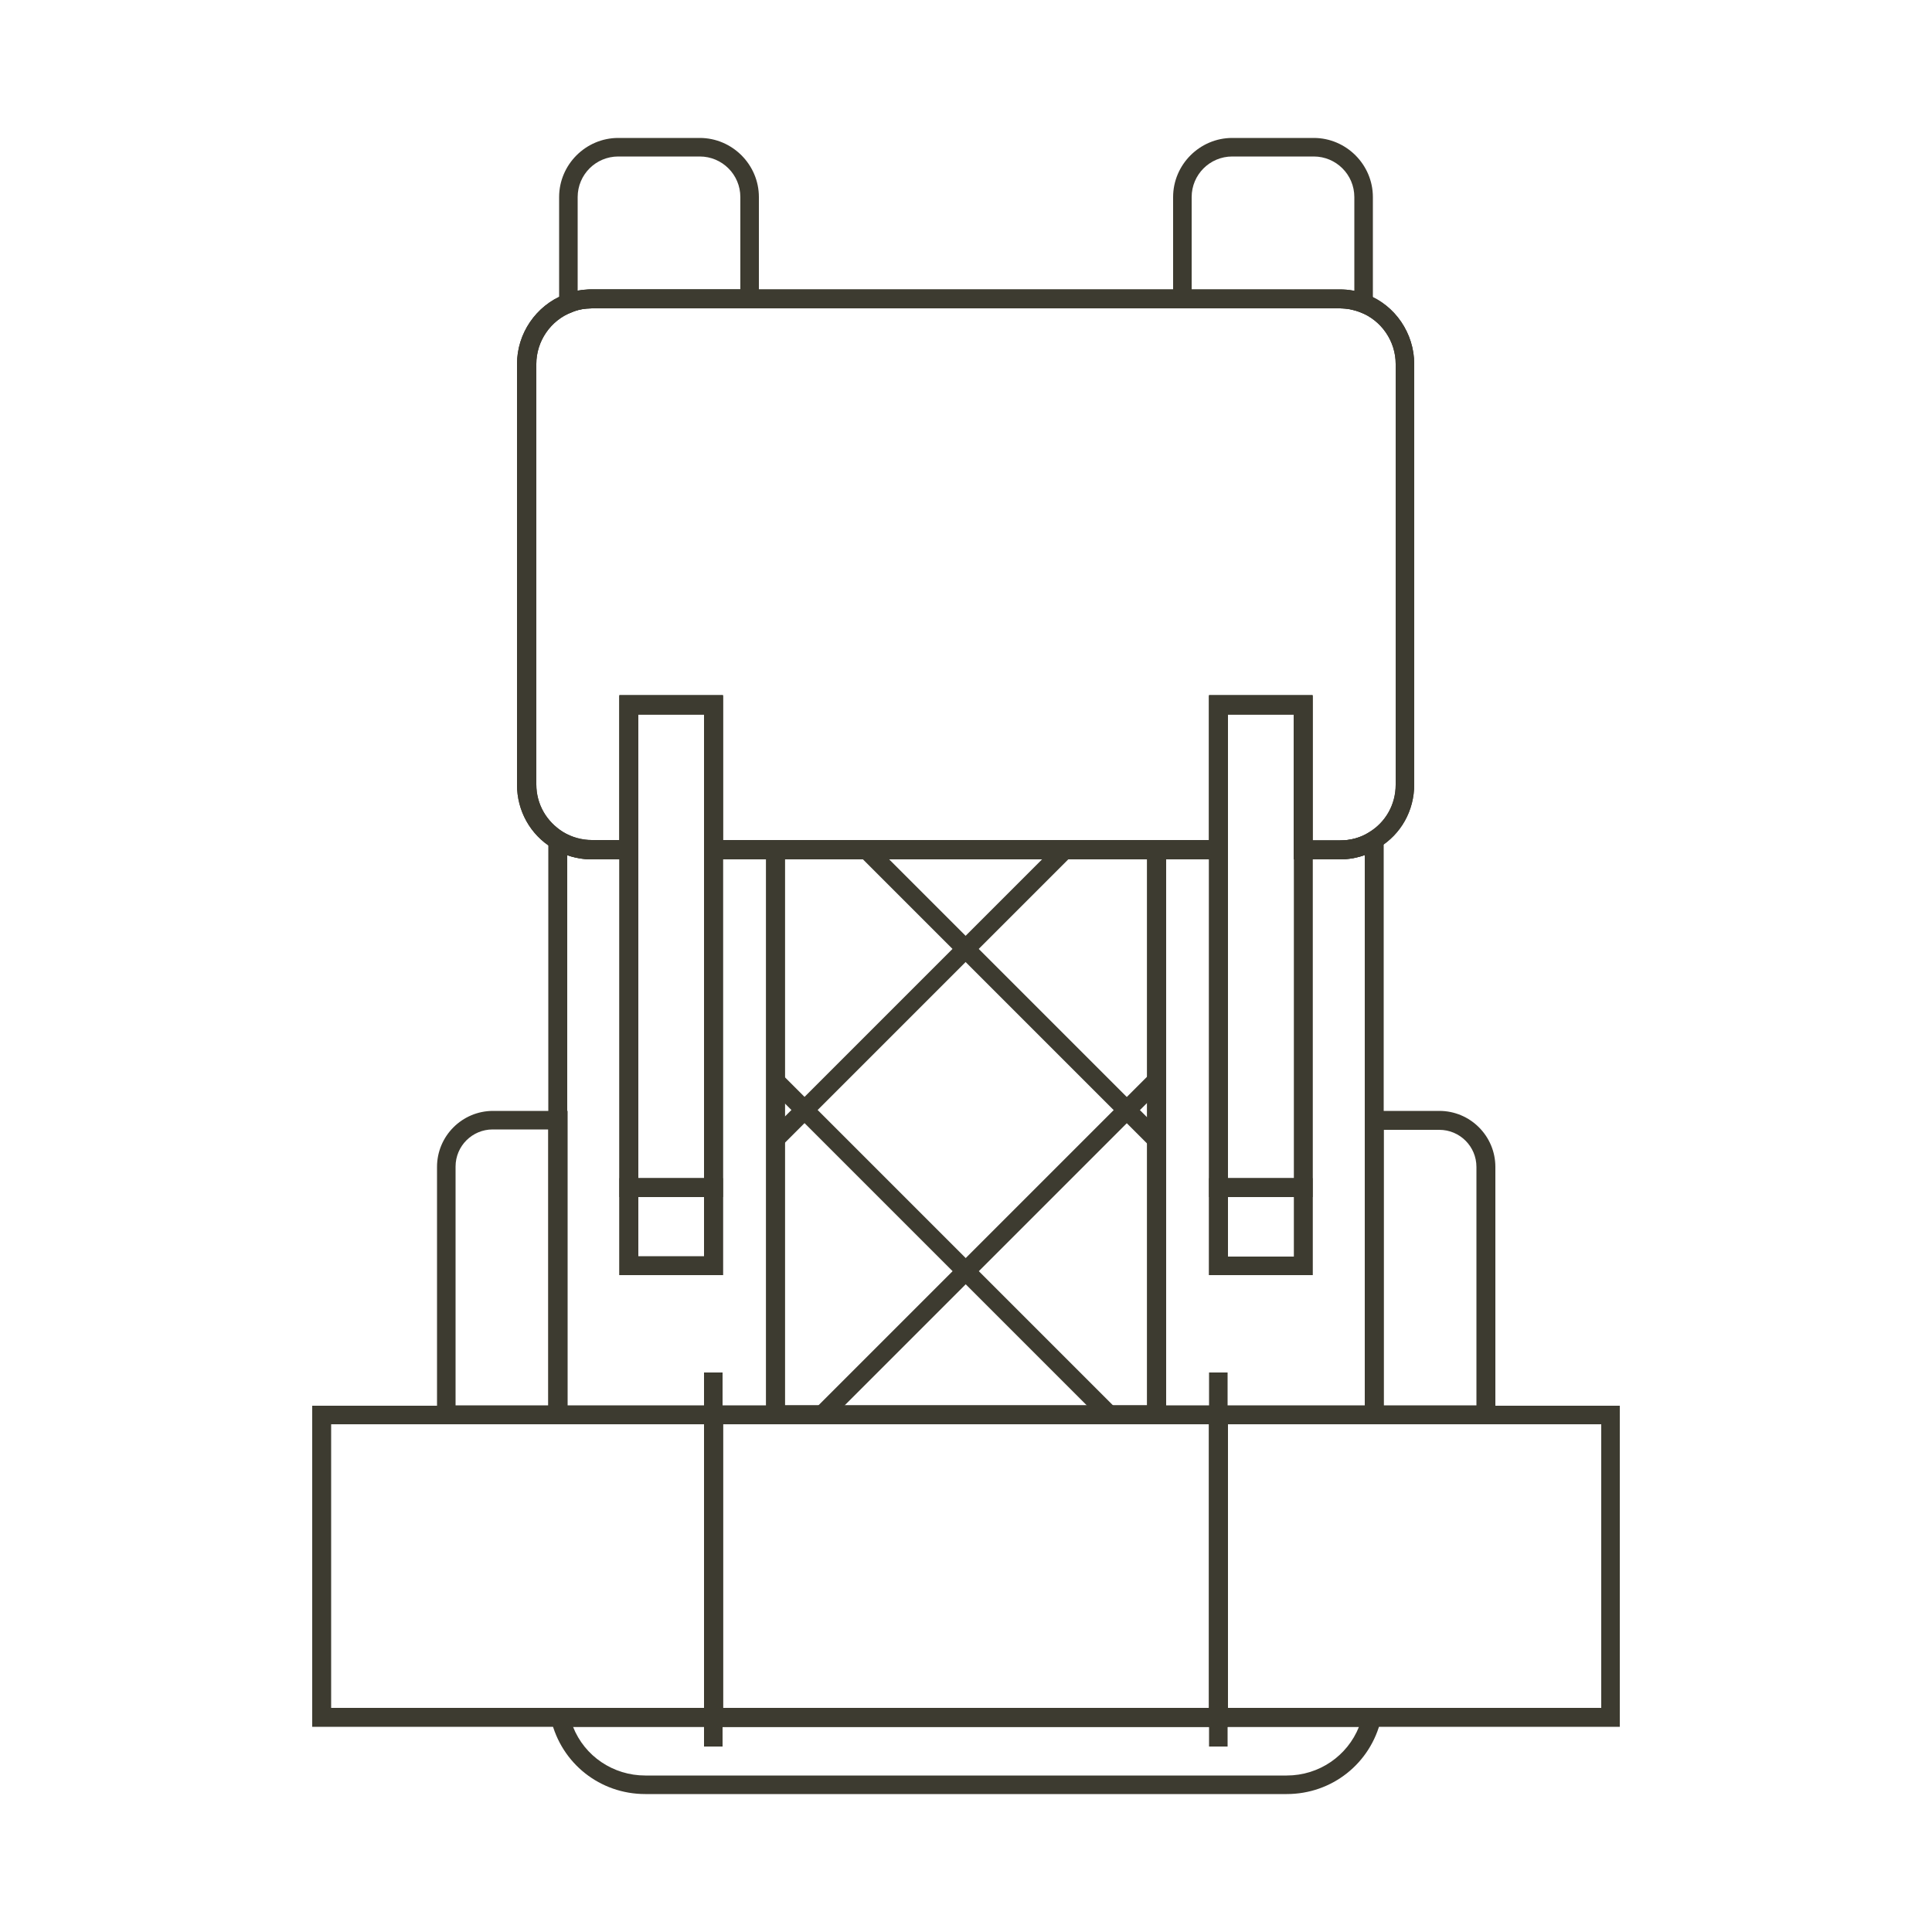 <?xml version="1.0" encoding="utf-8"?>
<!-- Generator: Adobe Illustrator 21.1.0, SVG Export Plug-In . SVG Version: 6.00 Build 0)  -->
<svg version="1.1" id="Layer_1" xmlns="http://www.w3.org/2000/svg" xmlns:xlink="http://www.w3.org/1999/xlink" x="0px" y="0px"
	 width="500px" height="500px" viewBox="0 0 500 500" style="enable-background:new 0 0 500 500;" xml:space="preserve">
<style type="text/css">
	.st0{fill:#FFFFFF;stroke:#FFFFFF;stroke-width:5;stroke-linecap:round;stroke-linejoin:round;stroke-miterlimit:10;}
	.st1{fill:none;stroke:#FFFFFF;stroke-width:8;stroke-linecap:round;stroke-linejoin:round;stroke-miterlimit:10;}
	.st2{fill:#FFFFFF;stroke:#FFFFFF;stroke-width:8;stroke-miterlimit:10;}
	.st3{fill:none;stroke:#FFFFFF;stroke-width:8;stroke-miterlimit:10;}
	.st4{fill:none;stroke:#FFFFFF;stroke-width:8;stroke-linejoin:round;stroke-miterlimit:10;}
	.st5{fill:#FFFFFF;}
	.st6{fill:none;stroke:#FFFFFF;stroke-width:6.973;stroke-linecap:round;stroke-linejoin:round;stroke-miterlimit:10;}
	.st7{fill:none;stroke:#FFFFFF;stroke-width:8.167;stroke-linecap:round;stroke-linejoin:round;stroke-miterlimit:10;}
	.st8{fill:#FFFFFF;stroke:#FFFFFF;stroke-width:8;stroke-linecap:round;stroke-linejoin:round;stroke-miterlimit:10;}
	.st9{fill:none;stroke:#FFFFFF;stroke-width:6.444;stroke-linecap:round;stroke-linejoin:round;stroke-miterlimit:10;}
	.st10{fill:#FF0000;stroke:#FFFFFF;stroke-width:8;stroke-linecap:round;stroke-linejoin:round;stroke-miterlimit:10;}
	.st11{fill:#EBCA52;}
	.st12{fill:none;stroke:#000000;stroke-width:8;stroke-linecap:round;stroke-linejoin:round;stroke-miterlimit:10;}
	.st13{fill:none;}
	.st14{fill:#3D3B30;}
	.st15{fill:#363946;stroke:#FFFFFF;stroke-width:5;stroke-miterlimit:10;}
	.st16{fill:none;stroke:#FFFFFF;stroke-width:5;stroke-linecap:round;stroke-linejoin:round;stroke-miterlimit:10;}
</style>
<g>
	<g>
		<g>
			<path class="st14" d="M144.7,82.1V51c0-8.4,6.9-15.3,15.3-15.3h21.1c8.4,0,15.3,6.9,15.3,15.3v28.8h-43.2c-1.8,0-3.6,0.3-5.2,1
				L144.7,82.1z M160,40.5c-5.8,0-10.5,4.7-10.5,10.5v24.3c1.2-0.2,2.4-0.4,3.7-0.4h38.4V51c0-5.8-4.7-10.5-10.5-10.5H160z"/>
		</g>
		<g>
			<path class="st14" d="M355.3,82.1l-3.3-1.3c-1.7-0.6-3.4-1-5.2-1h-43.2V51c0-8.4,6.9-15.3,15.3-15.3H340
				c8.4,0,15.3,6.9,15.3,15.3V82.1z M308.4,75h38.4c1.2,0,2.5,0.1,3.7,0.4V51c0-5.8-4.7-10.5-10.5-10.5h-21.1
				c-5.8,0-10.5,4.7-10.5,10.5V75z"/>
		</g>
	</g>
	<g>
		<g>
			<path class="st14" d="M146.8,368.6h-33.7V302c0-8,6.5-14.5,14.5-14.5h19.3V368.6z M117.9,363.7h24v-71.4h-14.4
				c-5.3,0-9.6,4.3-9.6,9.6V363.7z"/>
		</g>
		<g>
			<path class="st14" d="M386.9,368.6h-33.7v-81.1h19.3c8,0,14.5,6.5,14.5,14.5V368.6z M358.1,363.7h24V302c0-5.3-4.3-9.6-9.6-9.6
				h-14.4V363.7z"/>
		</g>
	</g>
	<g>
		<path class="st14" d="M333,464.3H167c-11.7,0-21.7-7.9-24.4-19.3l-0.7-3h216.2l-0.7,3C354.7,456.4,344.7,464.3,333,464.3z
			 M148.3,446.9c3,7.6,10.4,12.6,18.7,12.6h166c8.4,0,15.7-5.1,18.7-12.6H148.3z"/>
	</g>
	<g>
		<path class="st14" d="M203.1,368.6h-61.2V213.1l3.7,2.3c2.3,1.4,4.9,2.1,7.5,2.1h12v107.6h17.1V217.5h20.9V368.6z M146.8,363.7
			h51.5V222.4h-11.2V330h-26.8V222.4h-7.1c-2.2,0-4.3-0.4-6.4-1.1V363.7z"/>
	</g>
	<g>
		<path class="st14" d="M358.1,368.6h-61.2v-151h20.9v107.6h17.1V217.5h12c2.7,0,5.3-0.7,7.5-2.1l3.7-2.3V368.6z M301.7,363.7h51.5
			V221.3c-2,0.7-4.2,1.1-6.4,1.1h-7.1V330h-26.8V222.4h-11.2V363.7z"/>
	</g>
	<g>
		<path class="st14" d="M301.7,368.6H198.3v-151h103.5V368.6z M203.1,363.7h93.8V222.4h-93.8V363.7z"/>
	</g>
	<g>
		<path class="st14" d="M301.7,368.6H198.3v-151h103.5V368.6z M203.1,363.7h93.8V222.4h-93.8V363.7z"/>
	</g>
	<g>
		
			<rect x="259.4" y="204.4" transform="matrix(0.707 -0.707 0.707 0.707 -105.308 260.558)" class="st14" width="4.8" height="105.9"/>
	</g>
	<g>
		
			<rect x="185.2" y="255" transform="matrix(0.707 -0.707 0.707 0.707 -112.26 243.775)" class="st14" width="105.9" height="4.8"/>
	</g>
	<g>
		
			<rect x="241.5" y="261.7" transform="matrix(0.707 -0.707 0.707 0.707 -156.871 267.057)" class="st14" width="4.8" height="122.3"/>
	</g>
	<g>
		
			<rect x="194.9" y="320.5" transform="matrix(0.707 -0.707 0.707 0.707 -153.316 275.64)" class="st14" width="122.3" height="4.8"/>
	</g>
	<g>
		<path class="st14" d="M346.8,222.4h-12v-37.5h-17.1v37.5H182.2v-37.5h-17.1v37.5h-12c-3.6,0-7.1-1-10.1-2.9
			c-5.8-3.5-9.2-9.7-9.2-16.4V94.2c0-7.9,4.9-15.1,12.3-18c2.2-0.9,4.6-1.3,7-1.3h193.6c2.4,0,4.7,0.4,7,1.3
			c7.4,2.8,12.3,10.1,12.3,18v108.8c0,6.8-3.4,12.9-9.2,16.4C353.9,221.4,350.4,222.4,346.8,222.4z M339.7,217.5h7.1
			c2.7,0,5.3-0.7,7.5-2.1c4.3-2.6,6.9-7.2,6.9-12.3V94.2c0-5.9-3.7-11.3-9.2-13.4c-1.7-0.7-3.4-1-5.2-1H153.2c-1.8,0-3.6,0.3-5.2,1
			c-5.5,2.1-9.2,7.5-9.2,13.4v108.8c0,5.1,2.6,9.6,6.9,12.3c2.3,1.4,4.9,2.1,7.5,2.1h7.1v-37.5h26.8v37.5h125.8v-37.5h26.8V217.5z"
			/>
	</g>
	<g>
		<path class="st14" d="M346.8,222.4h-12v-37.5h-17.1v37.5H182.2v-37.5h-17.1v37.5h-12c-3.6,0-7.1-1-10.1-2.9
			c-5.8-3.5-9.2-9.7-9.2-16.4V94.2c0-7.9,4.9-15.1,12.3-18c2.2-0.9,4.6-1.3,7-1.3h193.6c2.4,0,4.7,0.4,7,1.3
			c7.4,2.8,12.3,10.1,12.3,18v108.8c0,6.8-3.4,12.9-9.2,16.4C353.9,221.4,350.4,222.4,346.8,222.4z M339.7,217.5h7.1
			c2.7,0,5.3-0.7,7.5-2.1c4.3-2.6,6.9-7.2,6.9-12.3V94.2c0-5.9-3.7-11.3-9.2-13.4c-1.7-0.7-3.4-1-5.2-1H153.2c-1.8,0-3.6,0.3-5.2,1
			c-5.5,2.1-9.2,7.5-9.2,13.4v108.8c0,5.1,2.6,9.6,6.9,12.3c2.3,1.4,4.9,2.1,7.5,2.1h7.1v-37.5h26.8v37.5h125.8v-37.5h26.8V217.5z"
			/>
	</g>
	<g>
		<g>
			<path class="st14" d="M187.1,309.8h-26.8V180.1h26.8V309.8z M165.2,304.9h17.1v-120h-17.1V304.9z"/>
		</g>
		<g>
			<path class="st14" d="M187.1,330h-26.8v-25.1h26.8V330z M165.2,325.2h17.1v-15.4h-17.1V325.2z"/>
		</g>
		<g>
			<path class="st14" d="M339.7,330h-26.8v-25.1h26.8V330z M317.8,325.2h17.1v-15.4h-17.1V325.2z"/>
		</g>
		<g>
			<path class="st14" d="M339.7,309.8h-26.8V180.1h26.8V309.8z M317.8,304.9h17.1v-120h-17.1V304.9z"/>
		</g>
	</g>
	<g>
		<path class="st14" d="M187.1,446.9H80.8v-83.1h106.3V446.9z M85.7,442h96.6v-73.4H85.7V442z"/>
	</g>
	<g>
		<path class="st14" d="M419.2,446.9H312.9v-83.1h106.3V446.9z M317.8,442h96.6v-73.4h-96.6V442z"/>
	</g>
	<g>
		<path class="st14" d="M317.8,446.9H182.2v-83.1h135.5V446.9z M187.1,442h125.8v-73.4H187.1V442z"/>
	</g>
	<g>
		<path class="st14" d="M317.8,446.9H182.2v-83.1h135.5V446.9z M187.1,442h125.8v-73.4H187.1V442z"/>
	</g>
	<g>
		<g>
			<rect x="182.2" y="444.4" class="st14" width="4.8" height="7.6"/>
		</g>
		<g>
			<rect x="182.2" y="355.2" class="st14" width="4.8" height="11"/>
		</g>
		<g>
			<rect x="312.9" y="444.4" class="st14" width="4.8" height="7.6"/>
		</g>
		<g>
			<rect x="312.9" y="355.2" class="st14" width="4.8" height="11"/>
		</g>
	</g>
</g>
</svg>
